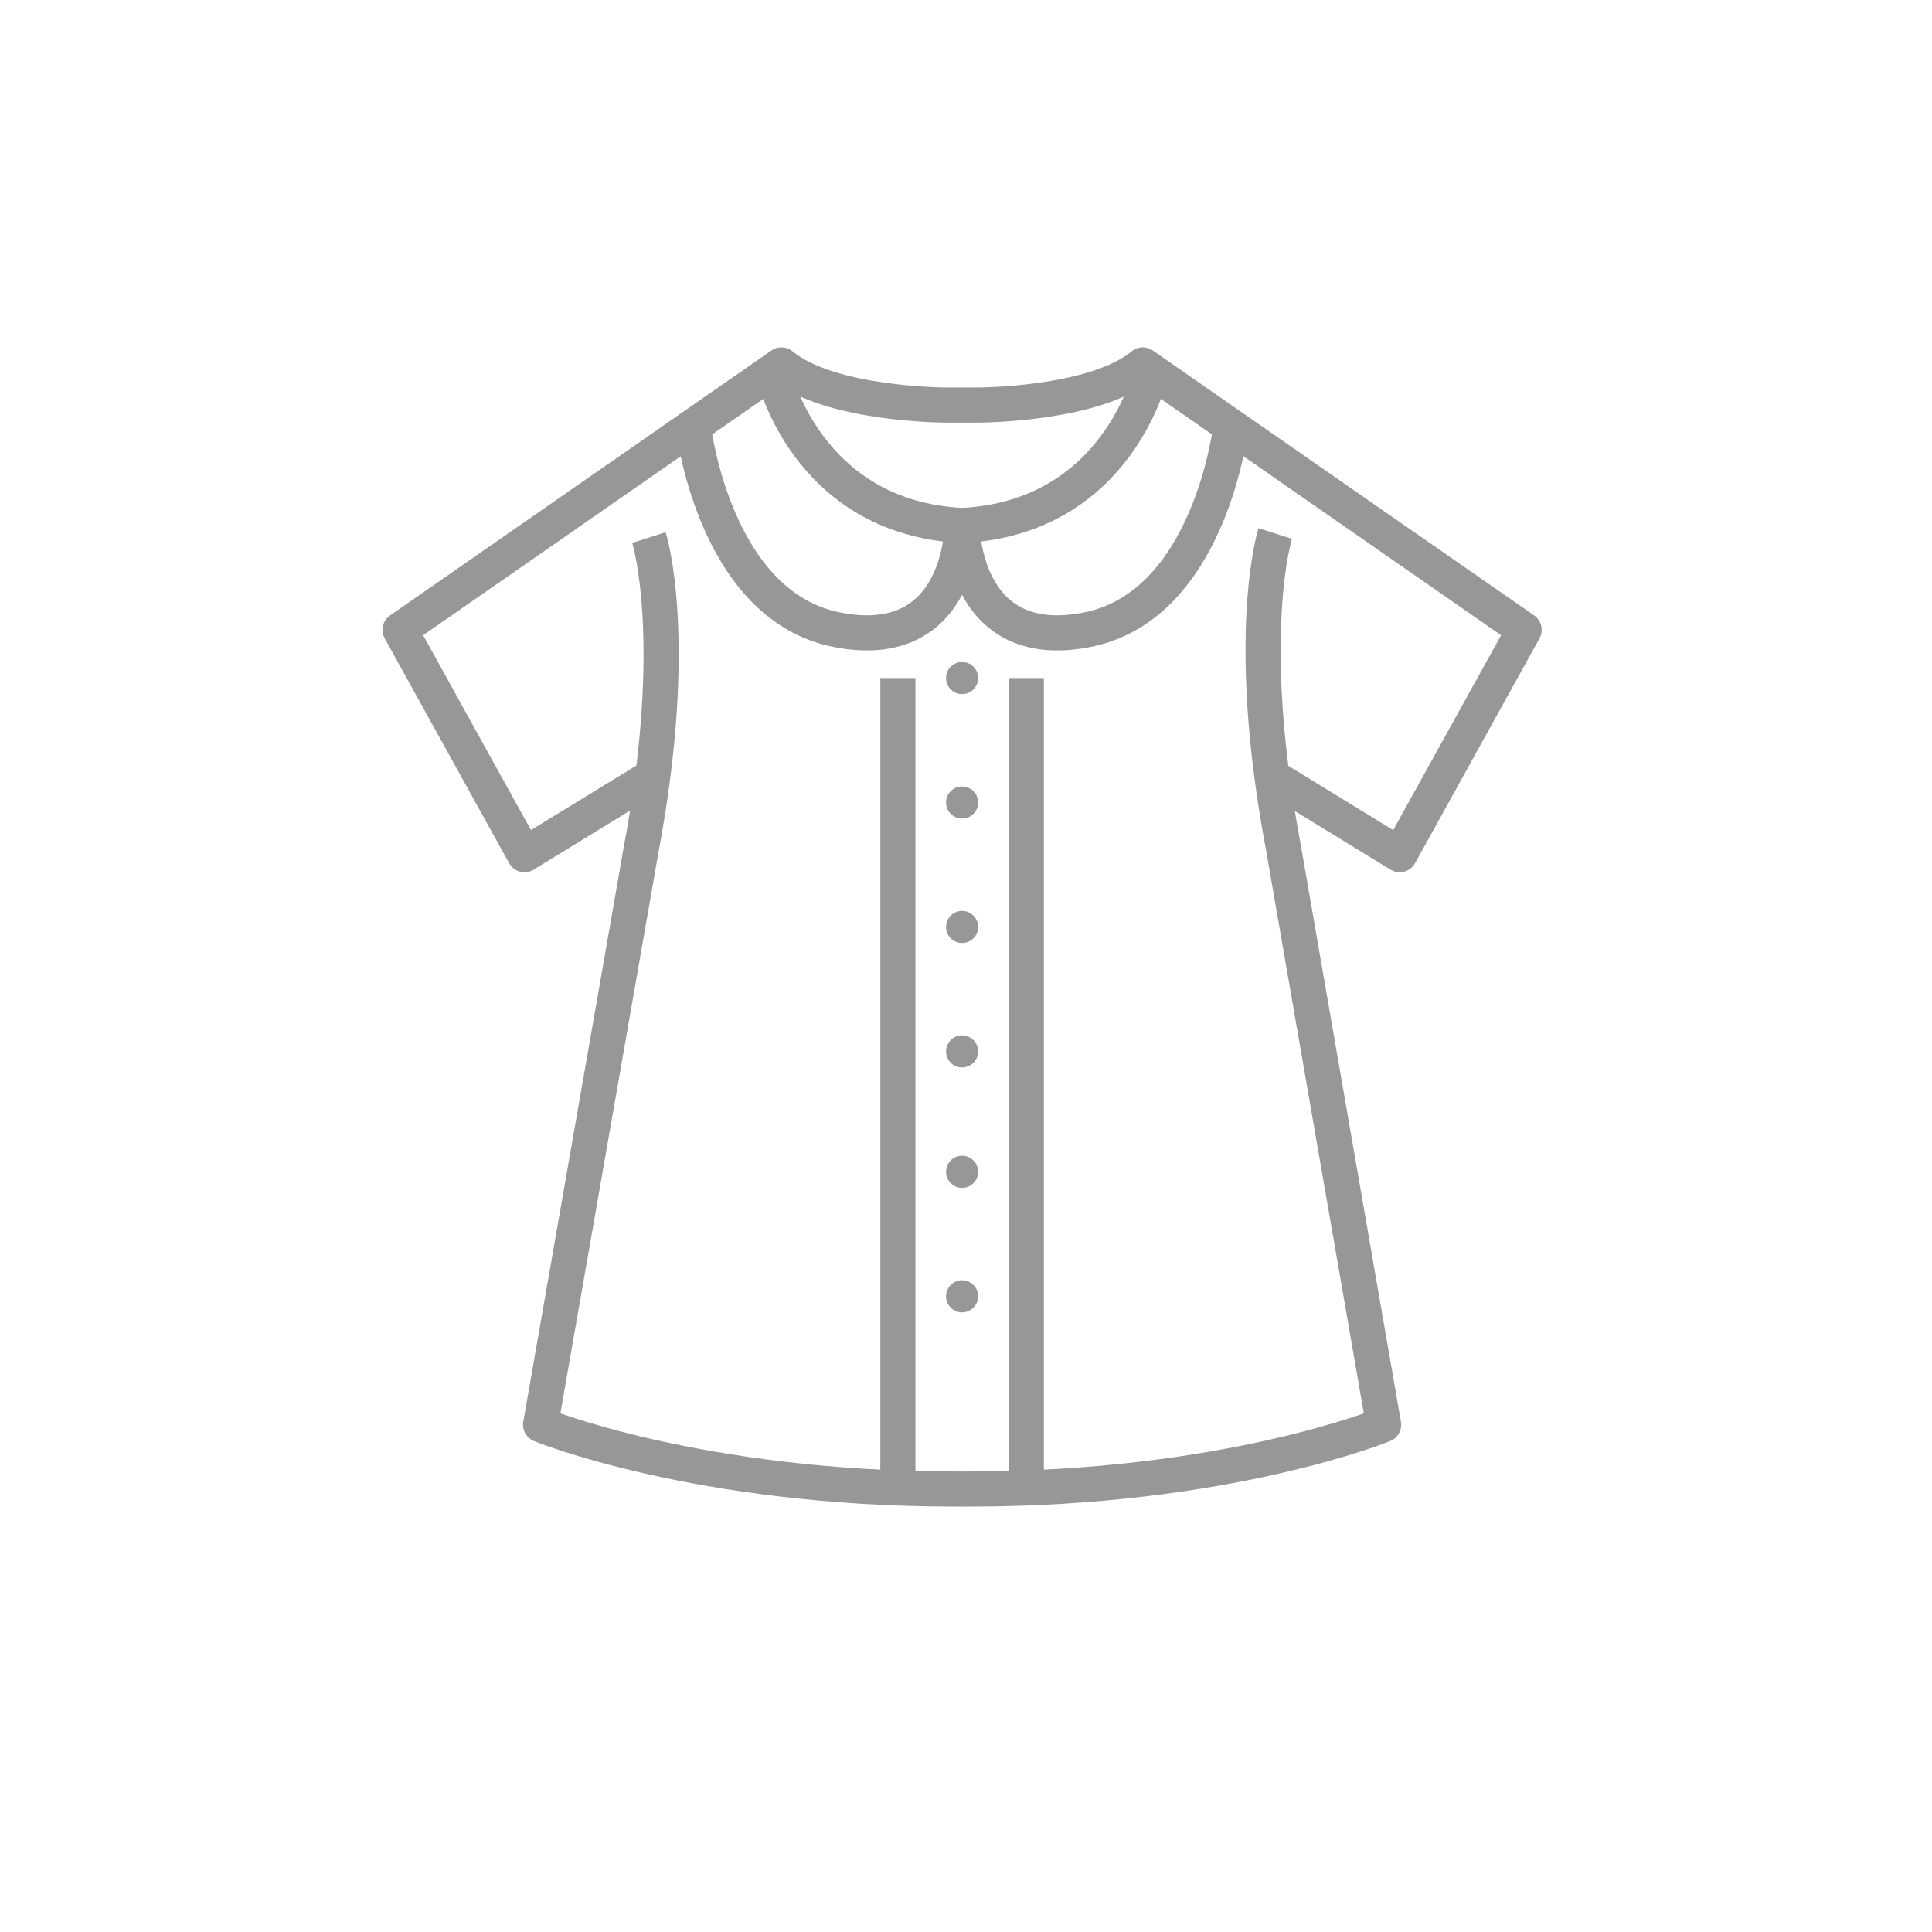 <svg width="55" height="55" viewBox="0 0 55 55" fill="none" xmlns="http://www.w3.org/2000/svg">
<g clip-path="url(#clip0)">
<path d="M27.389 19.76C27.641 19.76 27.846 19.555 27.846 19.303C27.846 19.05 27.641 18.846 27.389 18.846C27.136 18.846 26.932 19.05 26.932 19.303C26.932 19.555 27.136 19.76 27.389 19.76Z" fill="#979797"/>
<path d="M27.389 23.303C27.641 23.303 27.846 23.098 27.846 22.846C27.846 22.593 27.641 22.389 27.389 22.389C27.136 22.389 26.932 22.593 26.932 22.846C26.932 23.098 27.136 23.303 27.389 23.303Z" fill="#979797"/>
<path d="M27.389 26.846C27.641 26.846 27.846 26.641 27.846 26.389C27.846 26.136 27.641 25.932 27.389 25.932C27.136 25.932 26.932 26.136 26.932 26.389C26.932 26.641 27.136 26.846 27.389 26.846Z" fill="#979797"/>
<path d="M27.389 30.389C27.641 30.389 27.846 30.184 27.846 29.932C27.846 29.679 27.641 29.475 27.389 29.475C27.136 29.475 26.932 29.679 26.932 29.932C26.932 30.184 27.136 30.389 27.389 30.389Z" fill="#979797"/>
<path d="M27.389 33.817C27.641 33.817 27.846 33.612 27.846 33.359C27.846 33.107 27.641 32.902 27.389 32.902C27.136 32.902 26.932 33.107 26.932 33.359C26.932 33.612 27.136 33.817 27.389 33.817Z" fill="#979797"/>
<path d="M27.389 37.361C27.641 37.361 27.846 37.156 27.846 36.903C27.846 36.651 27.641 36.446 27.389 36.446C27.136 36.446 26.932 36.651 26.932 36.903C26.932 37.156 27.136 37.361 27.389 37.361Z" fill="#979797"/>
<path d="M18.474 22.16L14.931 24.331L11.389 17.931L22.246 10.389C23.617 11.531 26.931 11.531 26.931 11.531H27.846C27.846 11.531 31.16 11.531 32.532 10.389L43.389 17.931L39.846 24.331L36.303 22.16" stroke="#979797" stroke-miterlimit="10" stroke-linejoin="round"/>
<path d="M18.474 15.303C18.474 15.303 19.389 18.16 18.246 24.217L15.389 40.56C15.389 40.56 19.846 42.389 27.16 42.389H27.617C34.931 42.389 39.389 40.56 39.389 40.56L36.532 24.103C35.389 18.046 36.303 15.188 36.303 15.188" stroke="#979797" stroke-miterlimit="10" stroke-linejoin="round"/>
<path d="M19.73 12.103C19.73 12.103 20.302 17.246 23.845 17.931C27.388 18.617 27.388 14.96 27.388 14.96C22.93 14.732 22.016 10.617 22.016 10.617" stroke="#979797" stroke-miterlimit="10" stroke-linejoin="round"/>
<path d="M35.046 12.103C35.046 12.103 34.474 17.246 30.931 17.931C27.389 18.617 27.389 14.96 27.389 14.96C31.846 14.732 32.76 10.617 32.76 10.617" stroke="#979797" stroke-miterlimit="10" stroke-linejoin="round"/>
<path d="M25.561 19.303V42.389" stroke="#979797" stroke-miterlimit="10" stroke-linejoin="round"/>
<path d="M29.217 19.303V42.389" stroke="#979797" stroke-miterlimit="10" stroke-linejoin="round"/>
</g>
<defs>
<clipPath id="clip0">
<rect width="55" height="55" fill="white"/>
</clipPath>
</defs>
</svg>
